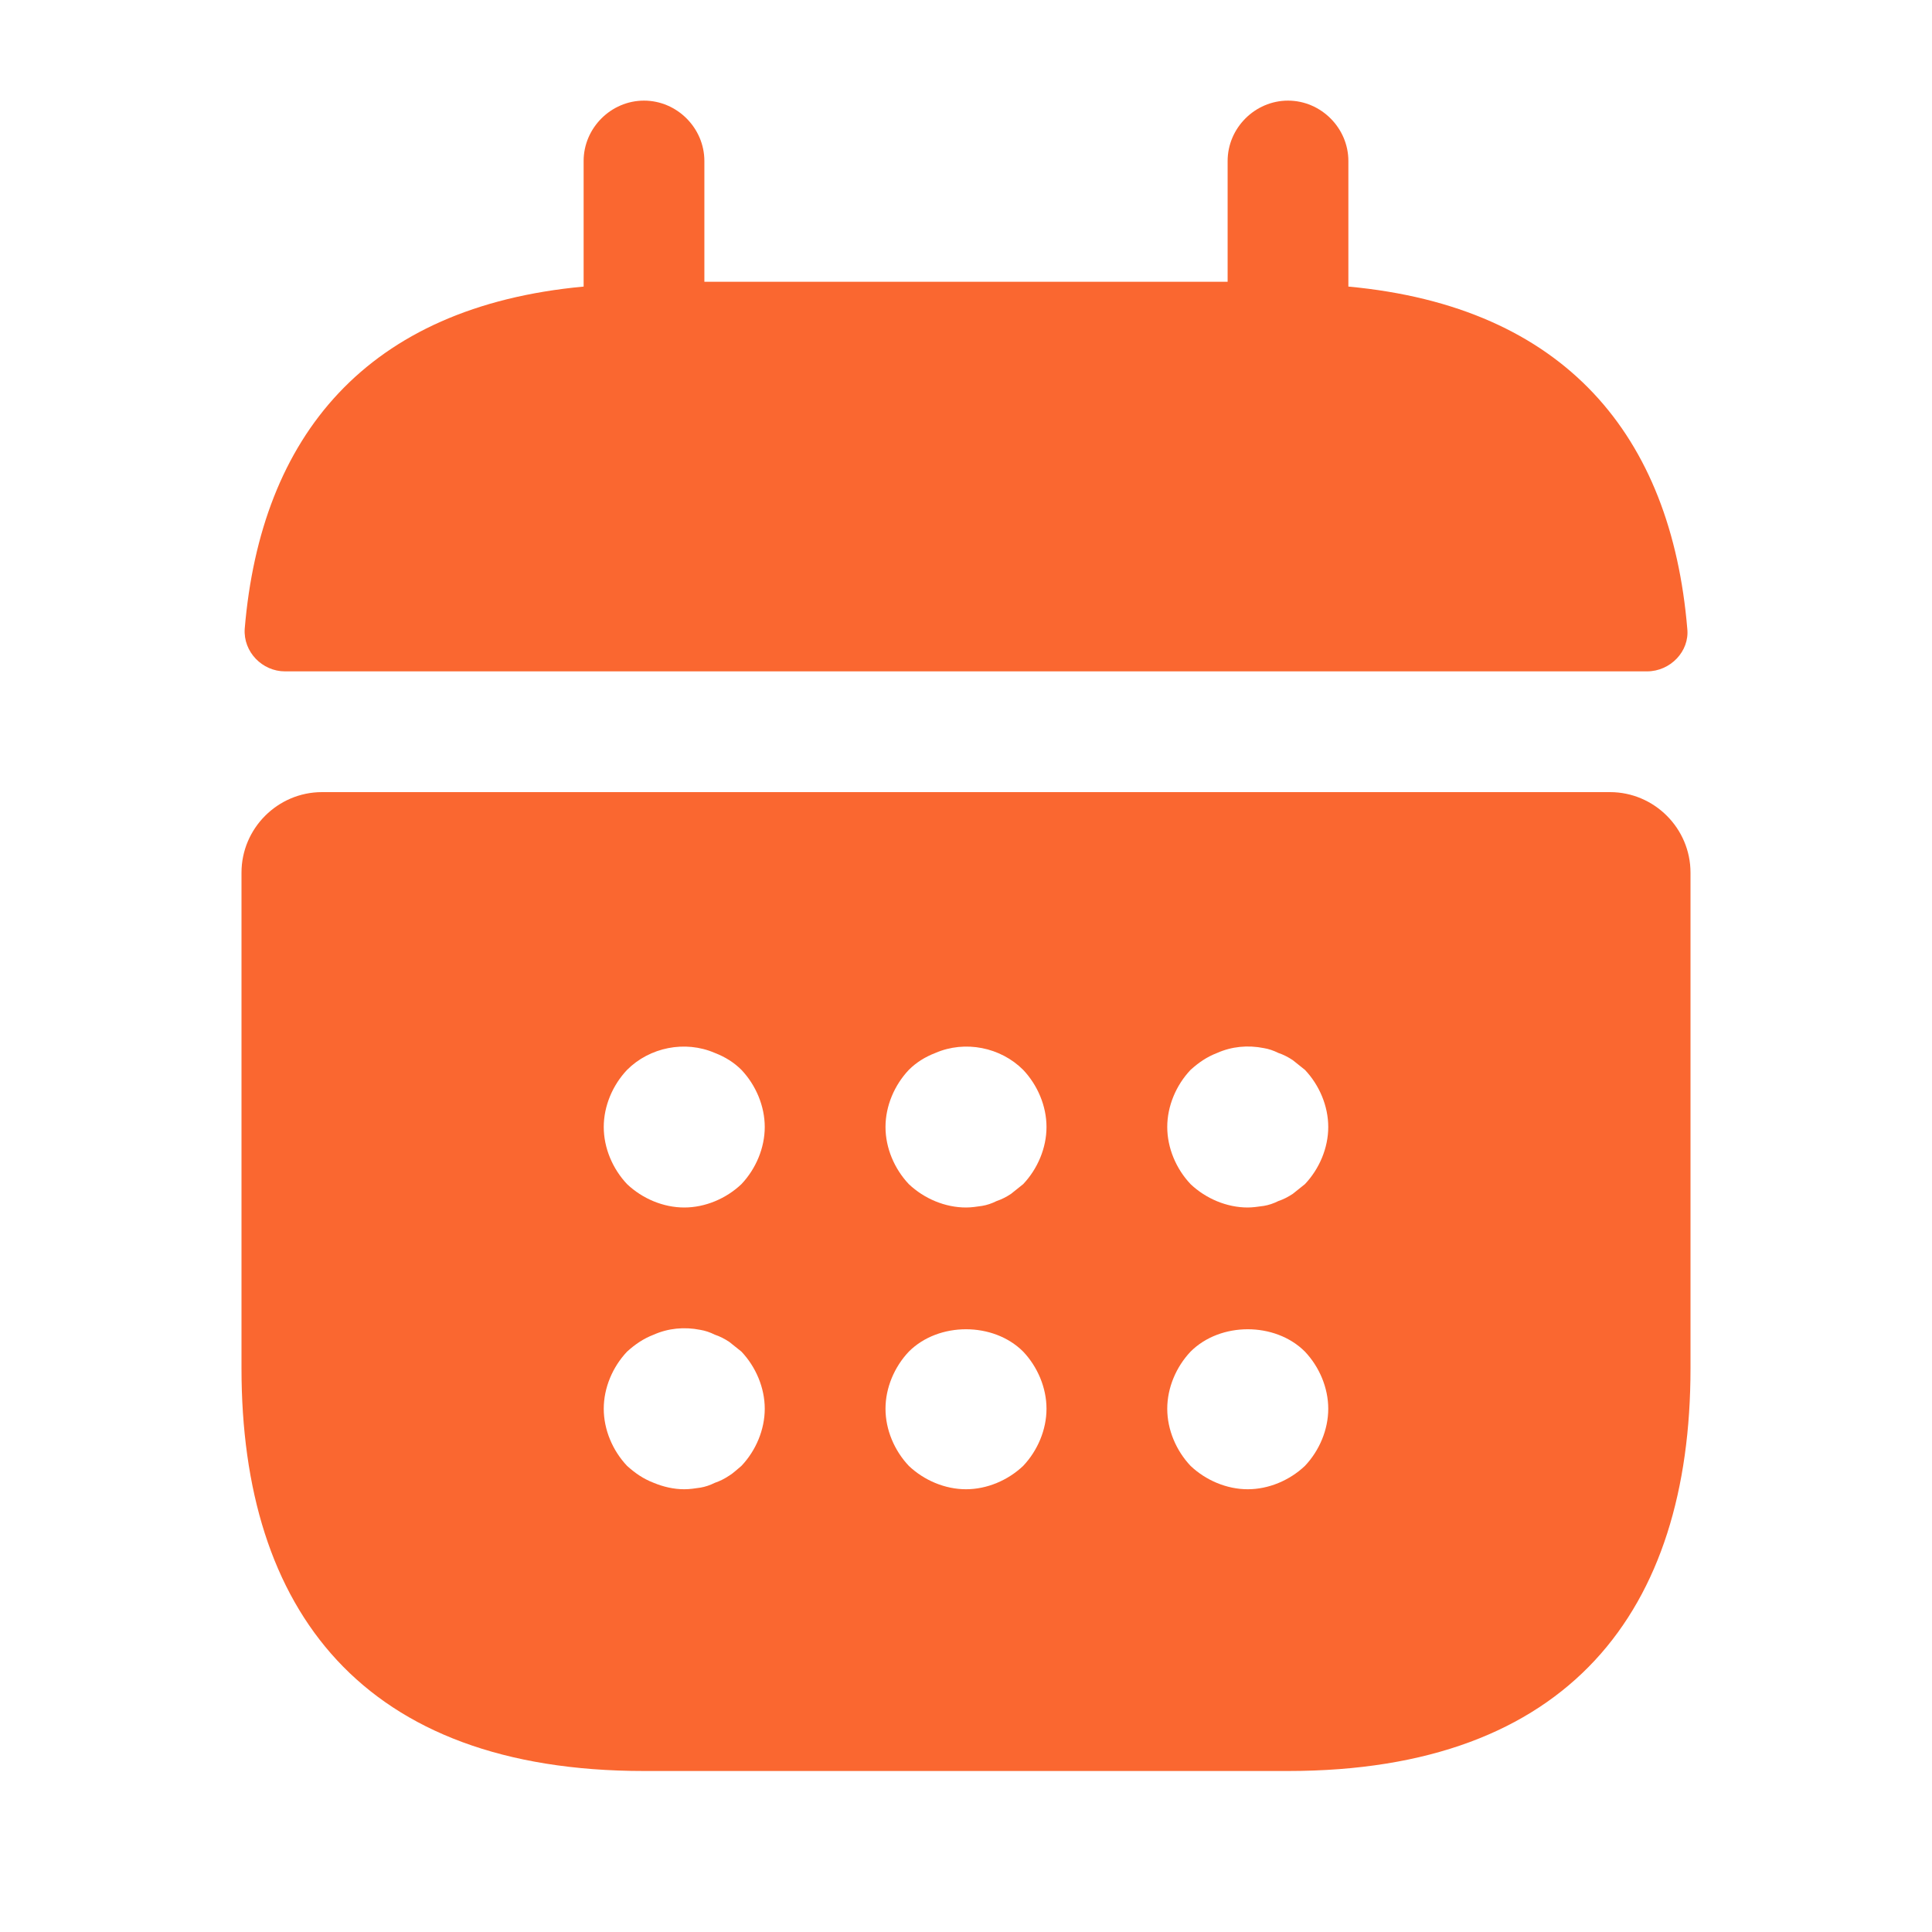 <svg width="24" height="24" viewBox="0 0 24 24" fill="none" xmlns="http://www.w3.org/2000/svg">
<path d="M16.75 3.56V2C16.75 1.59 16.41 1.25 16 1.25C15.59 1.25 15.25 1.59 15.25 2V3.5H8.75V2C8.75 1.59 8.41 1.25 8 1.25C7.59 1.25 7.25 1.59 7.25 2V3.56C4.55 3.81 3.24 5.42 3.04 7.81C3.02 8.1 3.26 8.34 3.54 8.34H20.46C20.75 8.34 20.99 8.09 20.96 7.81C20.76 5.42 19.45 3.81 16.75 3.56Z" fill="#FA6730"/>
<path d="M20 9.84H4C3.45 9.84 3 10.29 3 10.84V17C3 20 4.5 22 8 22H16C19.5 22 21 20 21 17V10.84C21 10.29 20.55 9.84 20 9.84ZM9.21 18.21C9.16 18.25 9.11 18.3 9.06 18.33C9 18.37 8.94 18.4 8.88 18.42C8.82 18.45 8.76 18.47 8.7 18.48C8.63 18.49 8.57 18.5 8.5 18.5C8.37 18.5 8.24 18.47 8.12 18.42C7.99 18.37 7.89 18.3 7.79 18.21C7.61 18.02 7.5 17.76 7.5 17.5C7.5 17.24 7.61 16.98 7.79 16.79C7.89 16.7 7.99 16.63 8.12 16.58C8.3 16.5 8.5 16.48 8.7 16.52C8.76 16.53 8.82 16.55 8.88 16.58C8.94 16.6 9 16.63 9.06 16.67C9.11 16.71 9.16 16.75 9.21 16.79C9.39 16.98 9.5 17.24 9.5 17.5C9.5 17.76 9.39 18.02 9.21 18.21ZM9.21 14.71C9.02 14.89 8.76 15 8.5 15C8.24 15 7.98 14.89 7.79 14.71C7.61 14.52 7.5 14.26 7.5 14C7.5 13.74 7.61 13.48 7.79 13.29C8.07 13.01 8.51 12.92 8.88 13.08C9.01 13.13 9.12 13.2 9.21 13.29C9.39 13.48 9.5 13.74 9.5 14C9.5 14.26 9.39 14.52 9.21 14.71ZM12.71 18.21C12.52 18.39 12.26 18.5 12 18.5C11.74 18.5 11.48 18.39 11.29 18.21C11.11 18.02 11 17.76 11 17.5C11 17.24 11.11 16.98 11.29 16.79C11.66 16.42 12.34 16.42 12.71 16.79C12.89 16.98 13 17.24 13 17.5C13 17.76 12.89 18.02 12.71 18.21ZM12.71 14.71C12.66 14.75 12.61 14.79 12.56 14.83C12.5 14.87 12.44 14.9 12.38 14.92C12.32 14.95 12.26 14.97 12.2 14.98C12.13 14.99 12.07 15 12 15C11.74 15 11.48 14.89 11.29 14.71C11.11 14.52 11 14.26 11 14C11 13.74 11.11 13.48 11.29 13.29C11.38 13.2 11.49 13.13 11.62 13.08C11.99 12.92 12.43 13.01 12.71 13.29C12.89 13.48 13 13.74 13 14C13 14.26 12.89 14.52 12.71 14.71ZM16.21 18.21C16.02 18.39 15.76 18.5 15.5 18.5C15.24 18.5 14.98 18.39 14.79 18.21C14.61 18.02 14.5 17.76 14.5 17.5C14.5 17.24 14.61 16.98 14.79 16.79C15.16 16.42 15.84 16.42 16.21 16.79C16.39 16.98 16.5 17.24 16.5 17.5C16.5 17.76 16.39 18.02 16.21 18.21ZM16.21 14.71C16.16 14.75 16.11 14.79 16.06 14.83C16 14.87 15.94 14.9 15.88 14.92C15.82 14.95 15.76 14.97 15.7 14.98C15.63 14.99 15.56 15 15.5 15C15.24 15 14.98 14.89 14.79 14.71C14.61 14.52 14.5 14.26 14.5 14C14.5 13.74 14.61 13.48 14.79 13.29C14.89 13.2 14.99 13.13 15.12 13.08C15.3 13 15.5 12.98 15.7 13.02C15.76 13.03 15.82 13.05 15.88 13.08C15.94 13.1 16 13.13 16.06 13.17C16.11 13.21 16.16 13.25 16.21 13.29C16.39 13.48 16.5 13.74 16.5 14C16.5 14.26 16.39 14.52 16.21 14.71Z" fill="#FA6730"/>
</svg>
